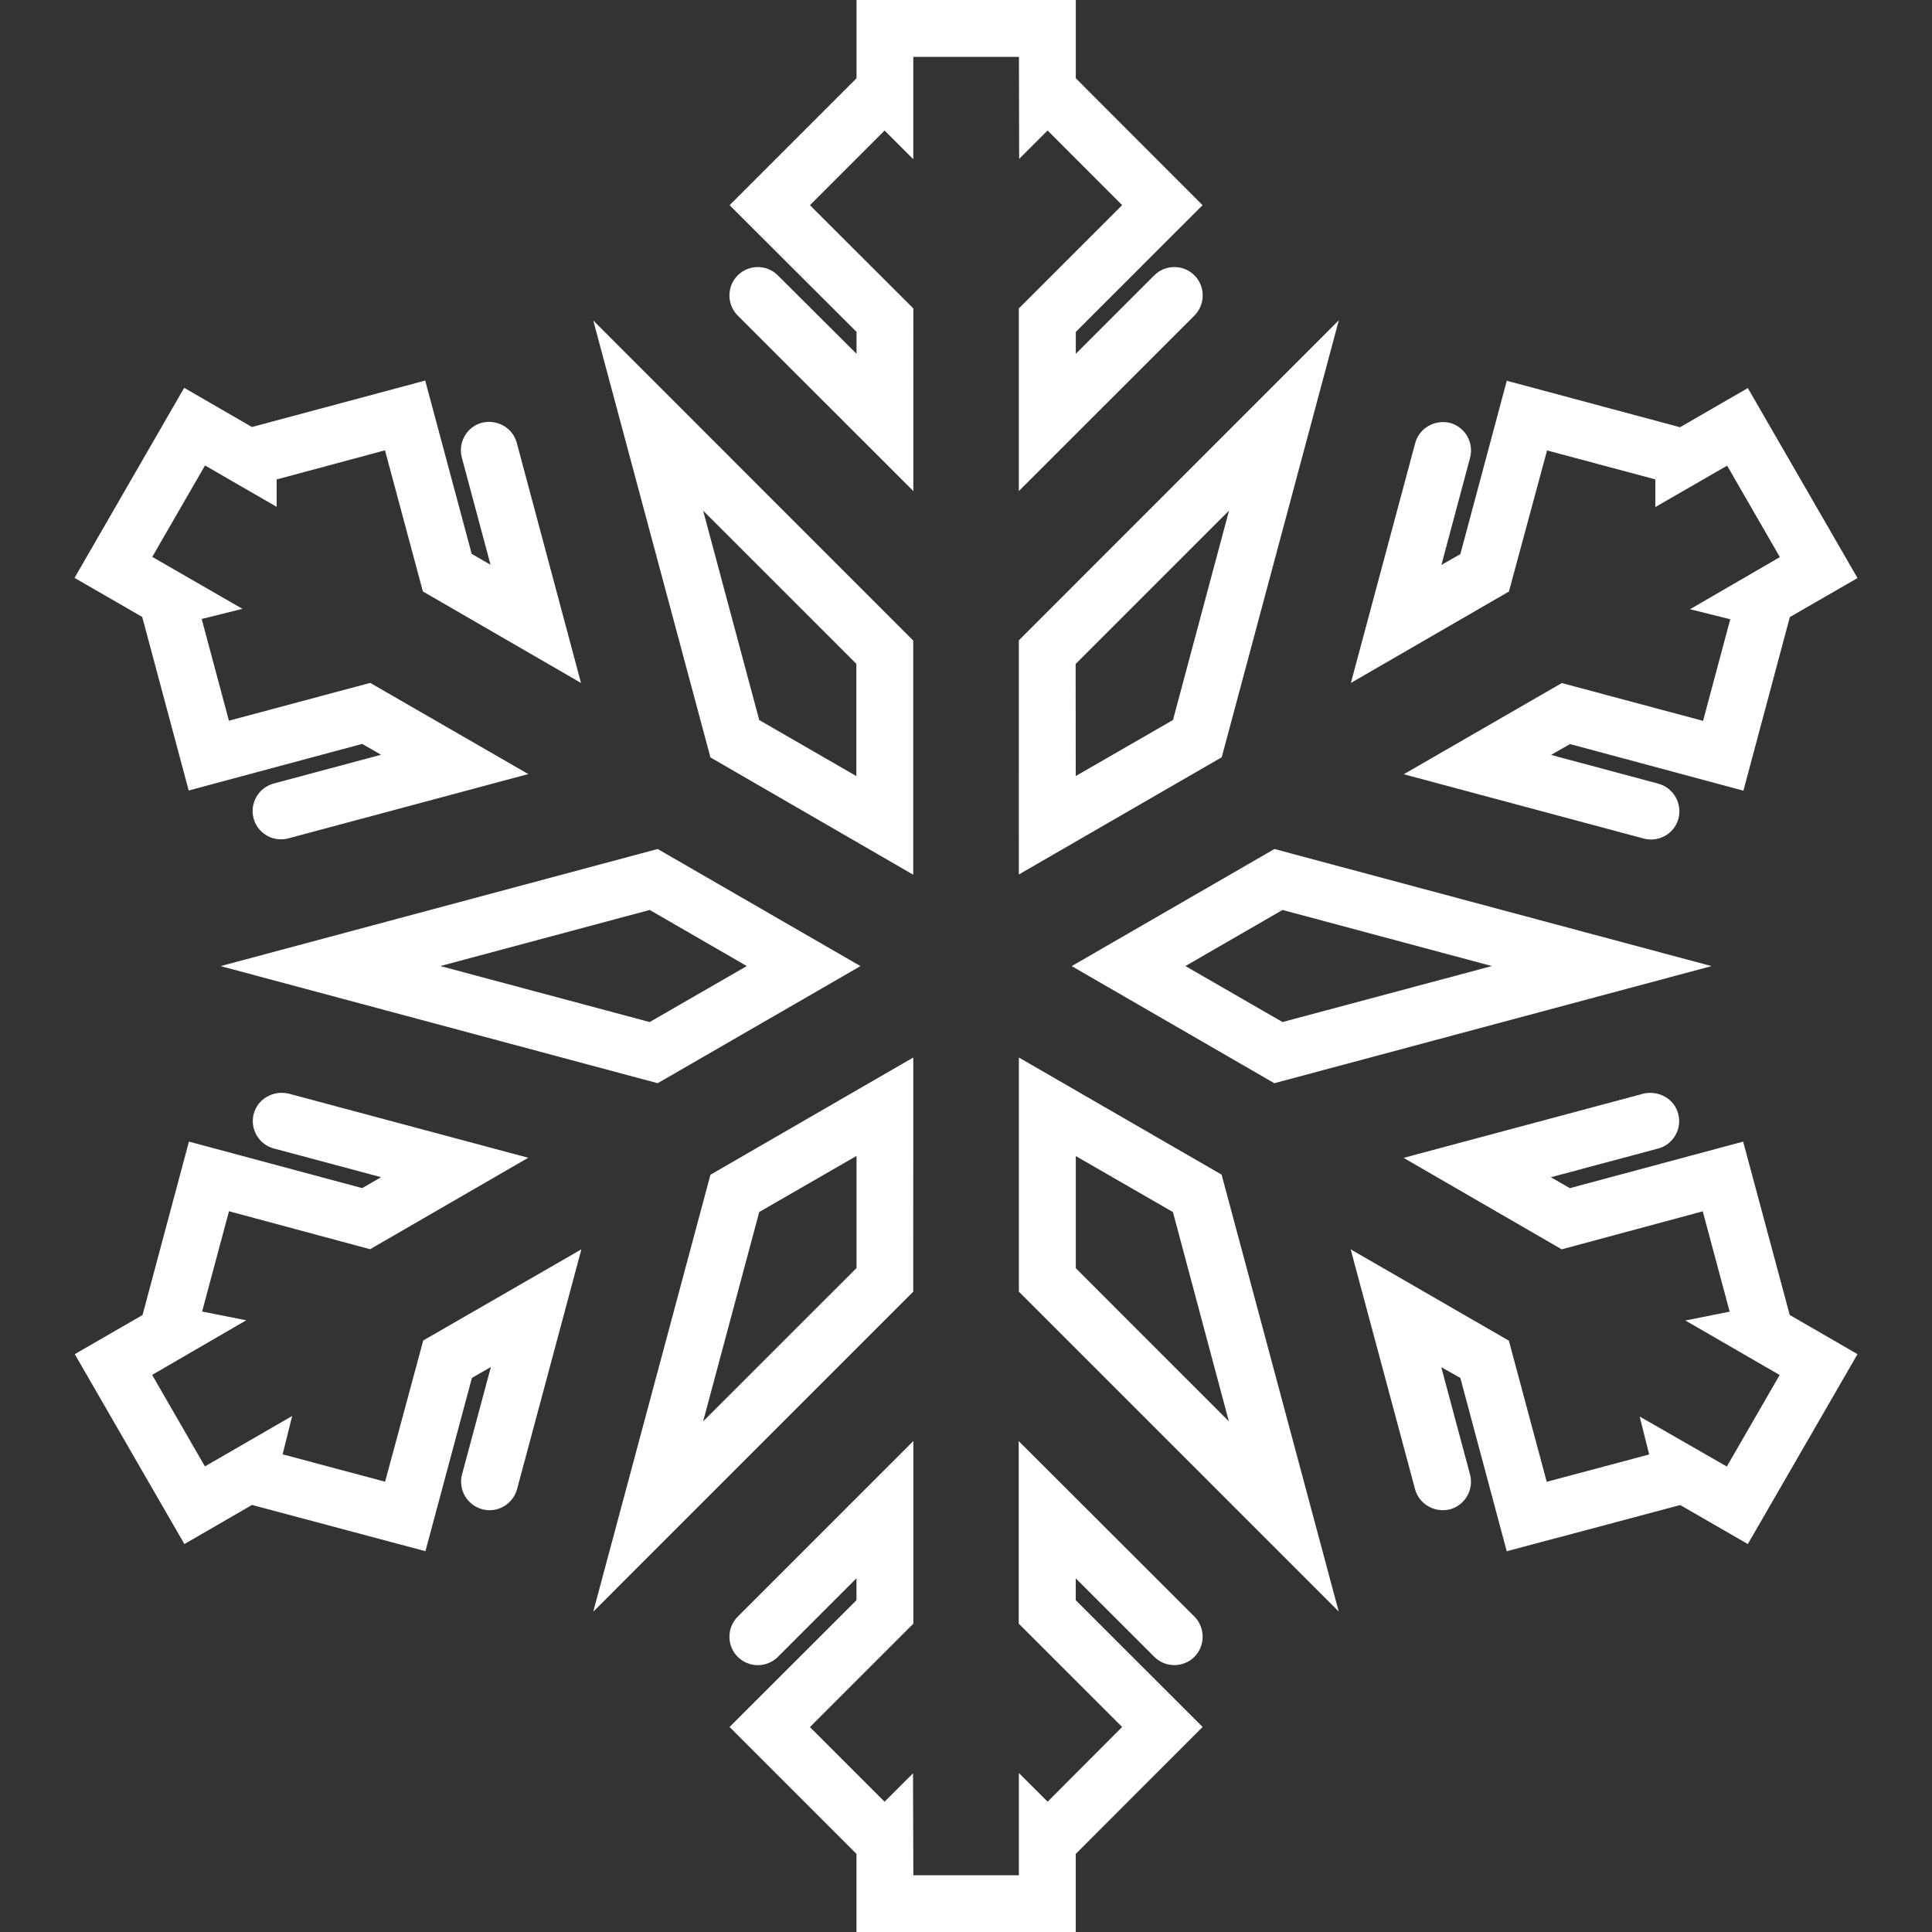 <?xml version="1.0" encoding="utf-8"?>
<!-- Generator: Adobe Illustrator 15.1.0, SVG Export Plug-In . SVG Version: 6.00 Build 0)  -->
<!DOCTYPE svg PUBLIC "-//W3C//DTD SVG 1.1//EN" "http://www.w3.org/Graphics/SVG/1.1/DTD/svg11.dtd">
<svg version="1.1" id="Capa_1" xmlns="http://www.w3.org/2000/svg" xmlns:xlink="http://www.w3.org/1999/xlink" x="0px" y="0px"
	 width="35.404px" height="35.404px" viewBox="0 0 35.404 35.404" enable-background="new 0 0 35.404 35.404" xml:space="preserve">
<rect x="0" y="0" width="35.404" height="35.404" fill="#333333" stroke="none"/>
<g>
	<path fill="#FFFFFF" d="M32.797,24.097l1.242,0.718l-2.01,3.48L30.79,27.58l-3.179,0.847l-0.85-3.176l-0.35-0.198l0.528,1.969
		c0.072,0.276-0.092,0.562-0.369,0.637c-0.278,0.067-0.563-0.091-0.639-0.369l-1.18-4.396l2.899,1.674l0.694,2.586l1.877-0.501
		l-0.174-0.695l1.597,0.916l0.968-1.677l-1.728-0.999l0.812-0.162l-0.493-1.838l-2.585,0.696l-2.897-1.676l4.395-1.177
		c0.278-0.063,0.563,0.09,0.637,0.369c0.074,0.278-0.091,0.563-0.367,0.637l-1.966,0.526l0.347,0.2l3.176-0.853L32.797,24.097z
		 M18.671,11.734l5.863-5.865l-2.146,8.008l-3.718,2.148V11.734z M19.713,14.221l1.782-1.027l1.027-3.837l-2.811,2.81L19.713,14.221
		L19.713,14.221z M14.254,5.046c-0.203-0.203-0.532-0.203-0.735,0c-0.203,0.202-0.203,0.533,0,0.737l3.218,3.216V5.652L14.842,3.76
		l1.368-1.368l0.526,0.526V1.042h1.936l0.004,1.87l0.521-0.521l1.367,1.368l-1.894,1.893v3.347l3.218-3.216
		c0.202-0.204,0.202-0.535,0-0.737c-0.201-0.203-0.533-0.203-0.736,0l-1.438,1.438V6.082l2.323-2.322l-2.323-2.326V0h-4.018v1.434
		L13.37,3.76l2.326,2.322v0.401L14.254,5.046z M23.354,15.558l8.01,2.146l-8.012,2.146l-3.713-2.146L23.354,15.558z M23.502,16.675
		l-1.779,1.028l1.779,1.026l3.836-1.026L23.502,16.675z M28.35,8.254l1.984,0.531v0.507l1.316-0.759l0.966,1.676l-1.646,0.955
		l0.737,0.184l-0.498,1.862l-2.589-0.693l-2.896,1.671l4.395,1.178c0.045,0.012,0.092,0.018,0.137,0.018
		c0.229,0,0.439-0.151,0.502-0.384c0.072-0.279-0.092-0.562-0.368-0.639l-1.967-0.527l0.347-0.199l3.178,0.854l0.851-3.181
		l1.24-0.715l-2.01-3.482l-1.242,0.718l-3.175-0.852l-0.851,3.177l-0.347,0.198l0.525-1.963c0.074-0.28-0.09-0.563-0.368-0.64
		c-0.274-0.065-0.563,0.092-0.637,0.369l-1.179,4.397l2.896-1.675L28.35,8.254z M7.057,27.152l-1.878-0.501l0.175-0.703
		l-1.599,0.924l-0.967-1.677l1.725-1.001l-0.809-0.16l0.492-1.838l2.586,0.696l2.898-1.676L5.287,20.04
		c-0.275-0.063-0.562,0.092-0.637,0.369c-0.074,0.276,0.09,0.563,0.369,0.637l1.965,0.526l-0.347,0.2L3.462,20.92l-0.85,3.178
		L1.37,24.815l2.009,3.48l1.239-0.717l3.178,0.848l0.852-3.176l0.347-0.199l-0.528,1.967c-0.074,0.278,0.091,0.562,0.369,0.639
		c0.276,0.075,0.563-0.09,0.639-0.368l1.179-4.395l-2.898,1.67L7.057,27.152z M16.735,23.67l-5.864,5.865l2.148-8.008l3.717-2.148
		L16.735,23.67L16.735,23.67z M15.693,21.184l-1.78,1.026l-1.028,3.837l2.811-2.81v-2.055L15.693,21.184L15.693,21.184z
		 M21.152,30.361c0.202,0.203,0.534,0.203,0.736,0c0.201-0.203,0.201-0.533,0-0.737l-3.22-3.216v3.345l1.895,1.894l-1.365,1.369
		l-0.527-0.525v1.874h-1.934l-0.006-1.869l-0.521,0.521l-1.368-1.368l1.895-1.895v-3.347l-3.218,3.218
		c-0.203,0.204-0.203,0.534,0,0.737c0.204,0.203,0.533,0.203,0.736,0l1.44-1.44v0.402l-2.326,2.323l2.326,2.326v1.432h4.018v-1.432
		l2.325-2.326l-2.325-2.323v-0.4L21.152,30.361z M3.458,14.486l3.179-0.854l0.346,0.199l-1.967,0.527
		c-0.278,0.075-0.443,0.36-0.369,0.639c0.062,0.232,0.272,0.384,0.503,0.384c0.044,0,0.089-0.006,0.135-0.018l4.396-1.178
		l-2.897-1.671l-2.589,0.693l-0.499-1.864l0.747-0.186l-1.653-0.952l0.967-1.675L5.07,9.288V8.786l1.985-0.534l0.694,2.586
		l2.898,1.677L9.47,8.115C9.396,7.838,9.11,7.679,8.832,7.746C8.554,7.821,8.39,8.106,8.463,8.385l0.526,1.964L8.644,10.15
		L7.792,6.974L4.617,7.825L3.375,7.107L1.366,10.59l1.24,0.715L3.458,14.486z M22.386,21.525l2.146,8.006l-5.861-5.861v-4.291
		L22.386,21.525z M22.519,26.046l-1.025-3.835l-1.78-1.026v2.055L22.519,26.046z M12.052,15.558l3.716,2.146l-3.716,2.146
		l-8.009-2.146L12.052,15.558z M13.685,17.703l-1.779-1.028L8.07,17.703l3.835,1.026L13.685,17.703z M13.019,13.88l-2.148-8.008
		l5.864,5.866v4.291L13.019,13.88z M12.885,9.358l1.028,3.837l1.78,1.027v-2.057L12.885,9.358z"/>
</g>
</svg>

